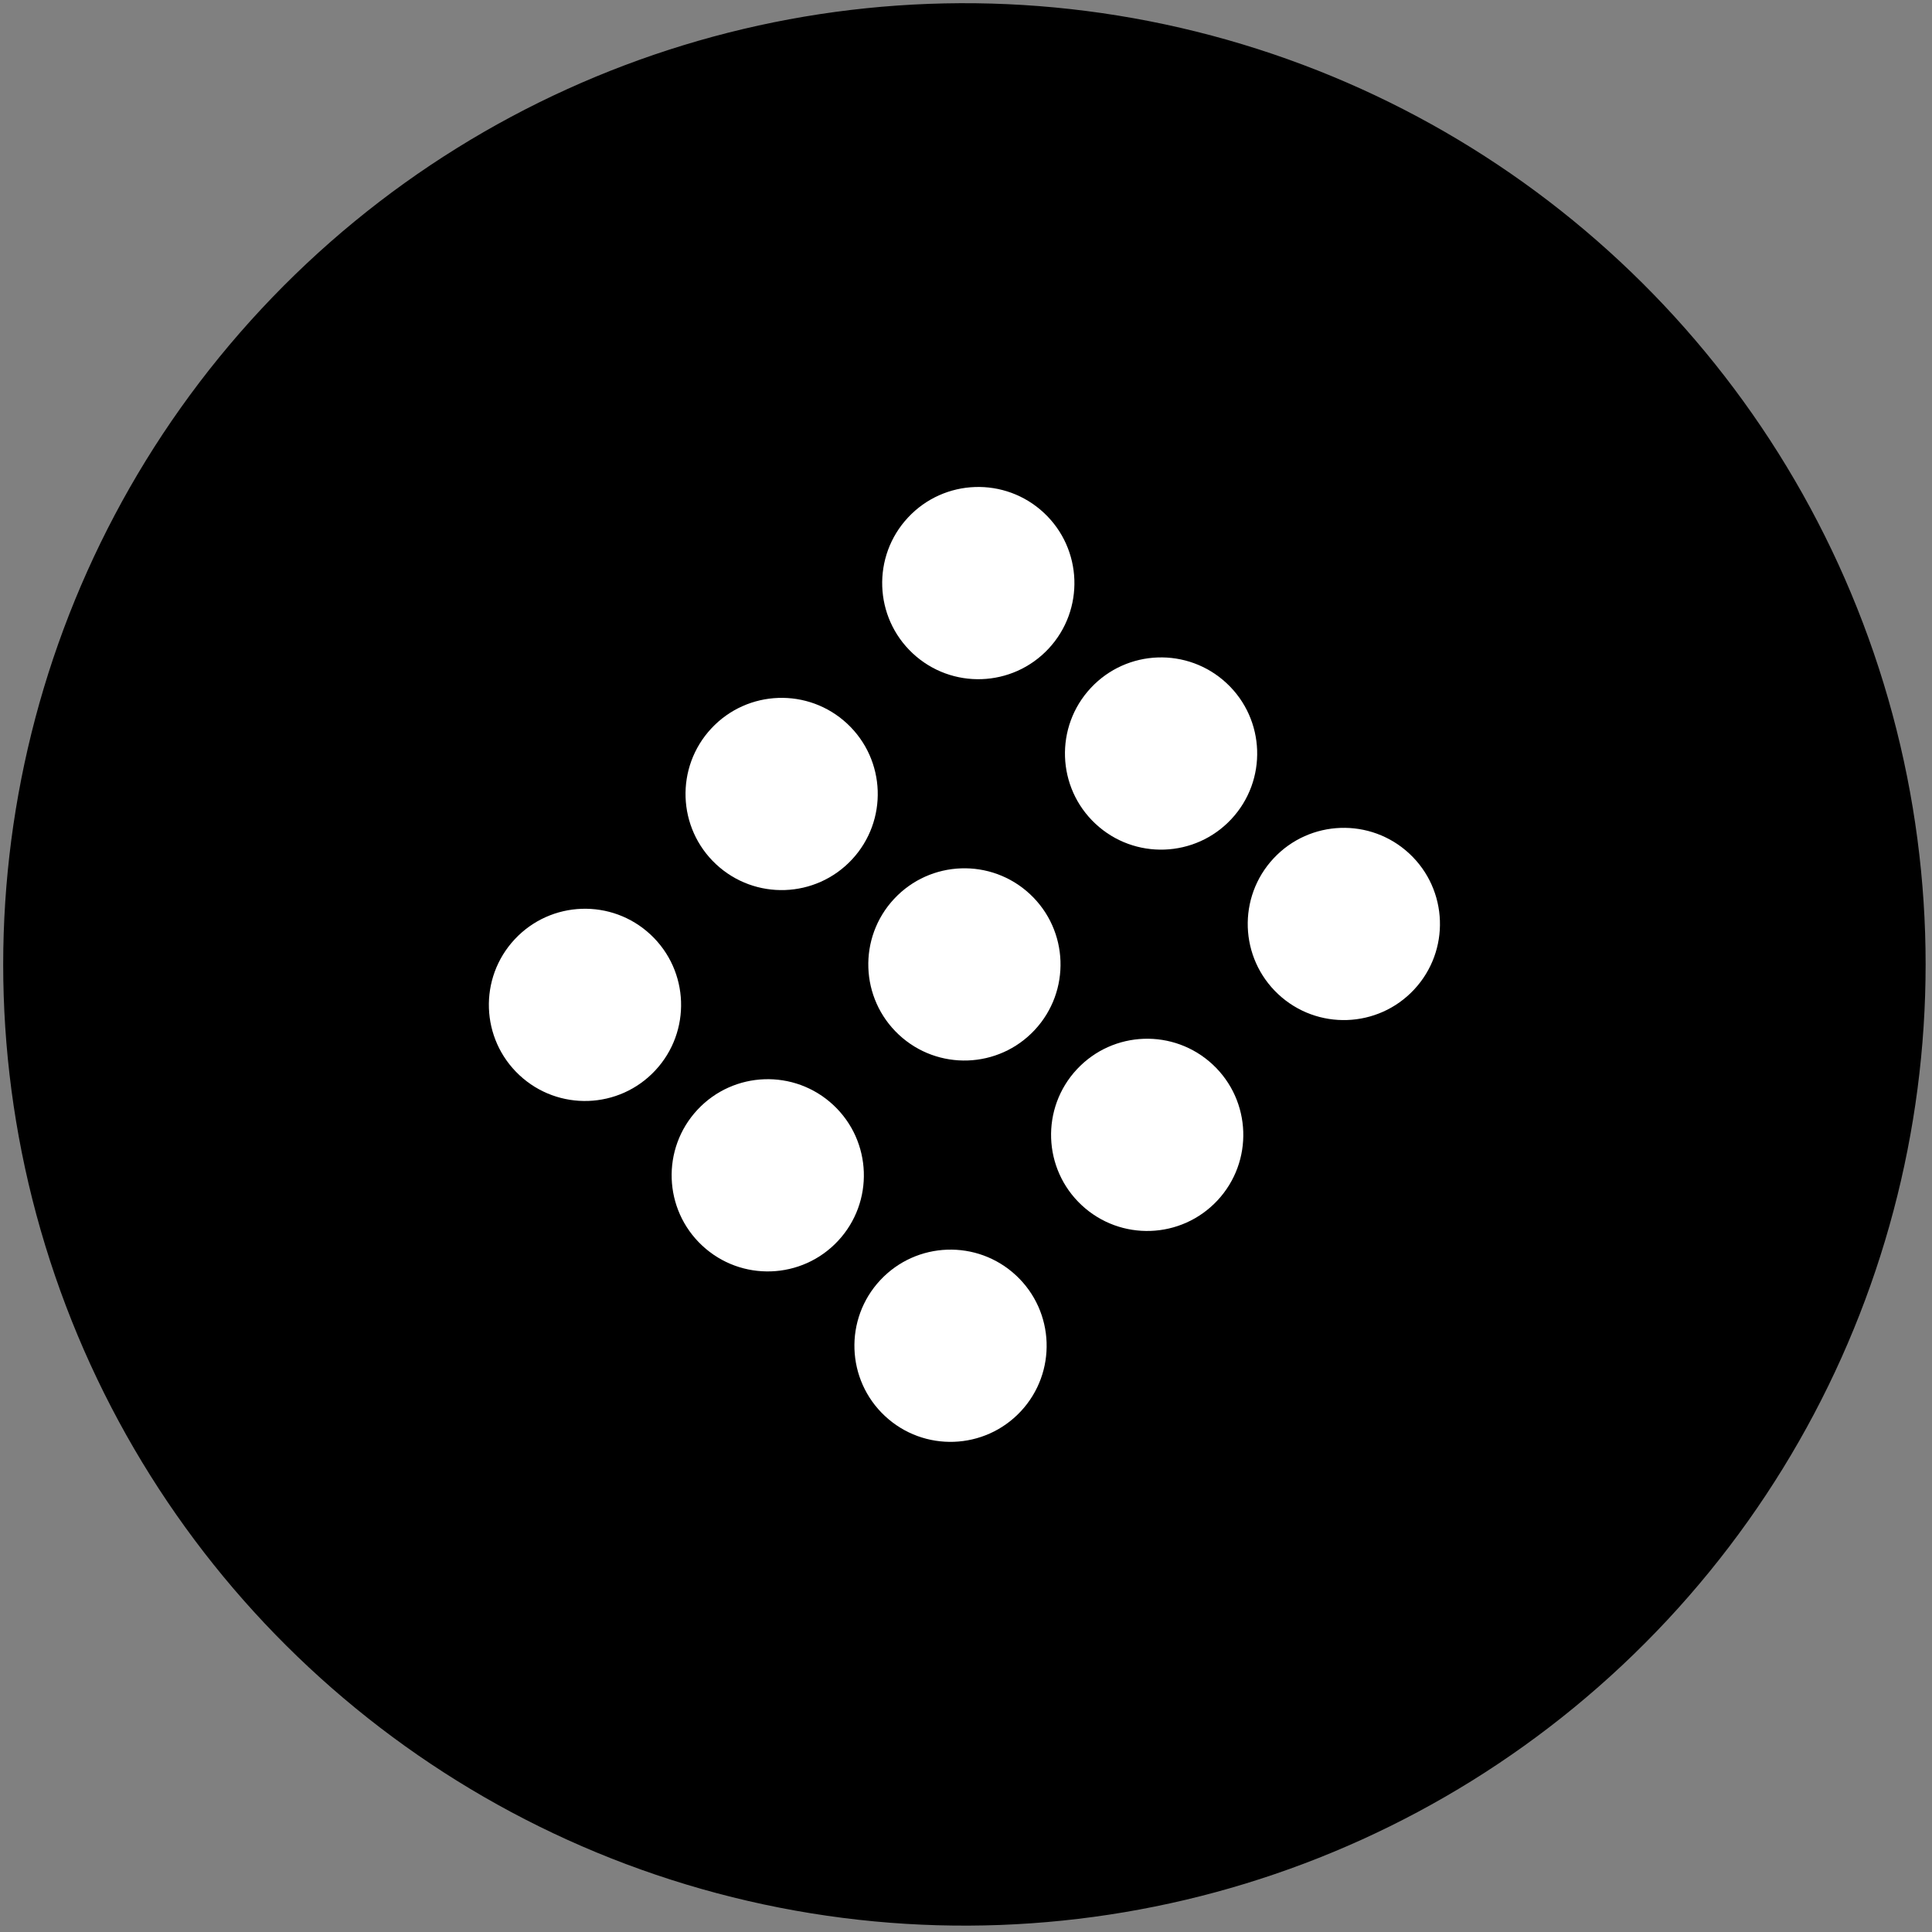 <svg width="201" height="201" viewBox="0 0 201 201" xmlns="http://www.w3.org/2000/svg"><rect x="0" y="0" width="201" height="201" fill="#808080" stroke="none"/><title>DOTS</title><g transform="rotate(43 99.742 100.593)" fill="none" fill-rule="evenodd"><circle fill="#000" cx="100" cy="100" r="100"/><circle fill="#FFF" cx="100" cy="70" r="10"/><circle fill="#FFF" cx="100" cy="100" r="10"/><circle fill="#FFF" cx="100" cy="130" r="10"/><circle fill="#FFF" cx="126" cy="100" r="10"/><circle fill="#FFF" cx="126" cy="130" r="10"/><circle fill="#FFF" cx="74" cy="100" r="10"/><circle fill="#FFF" cx="74" cy="130" r="10"/><circle fill="#FFF" cx="126" cy="70" r="10"/><circle fill="#FFF" cx="74" cy="70" r="10"/></g></svg>